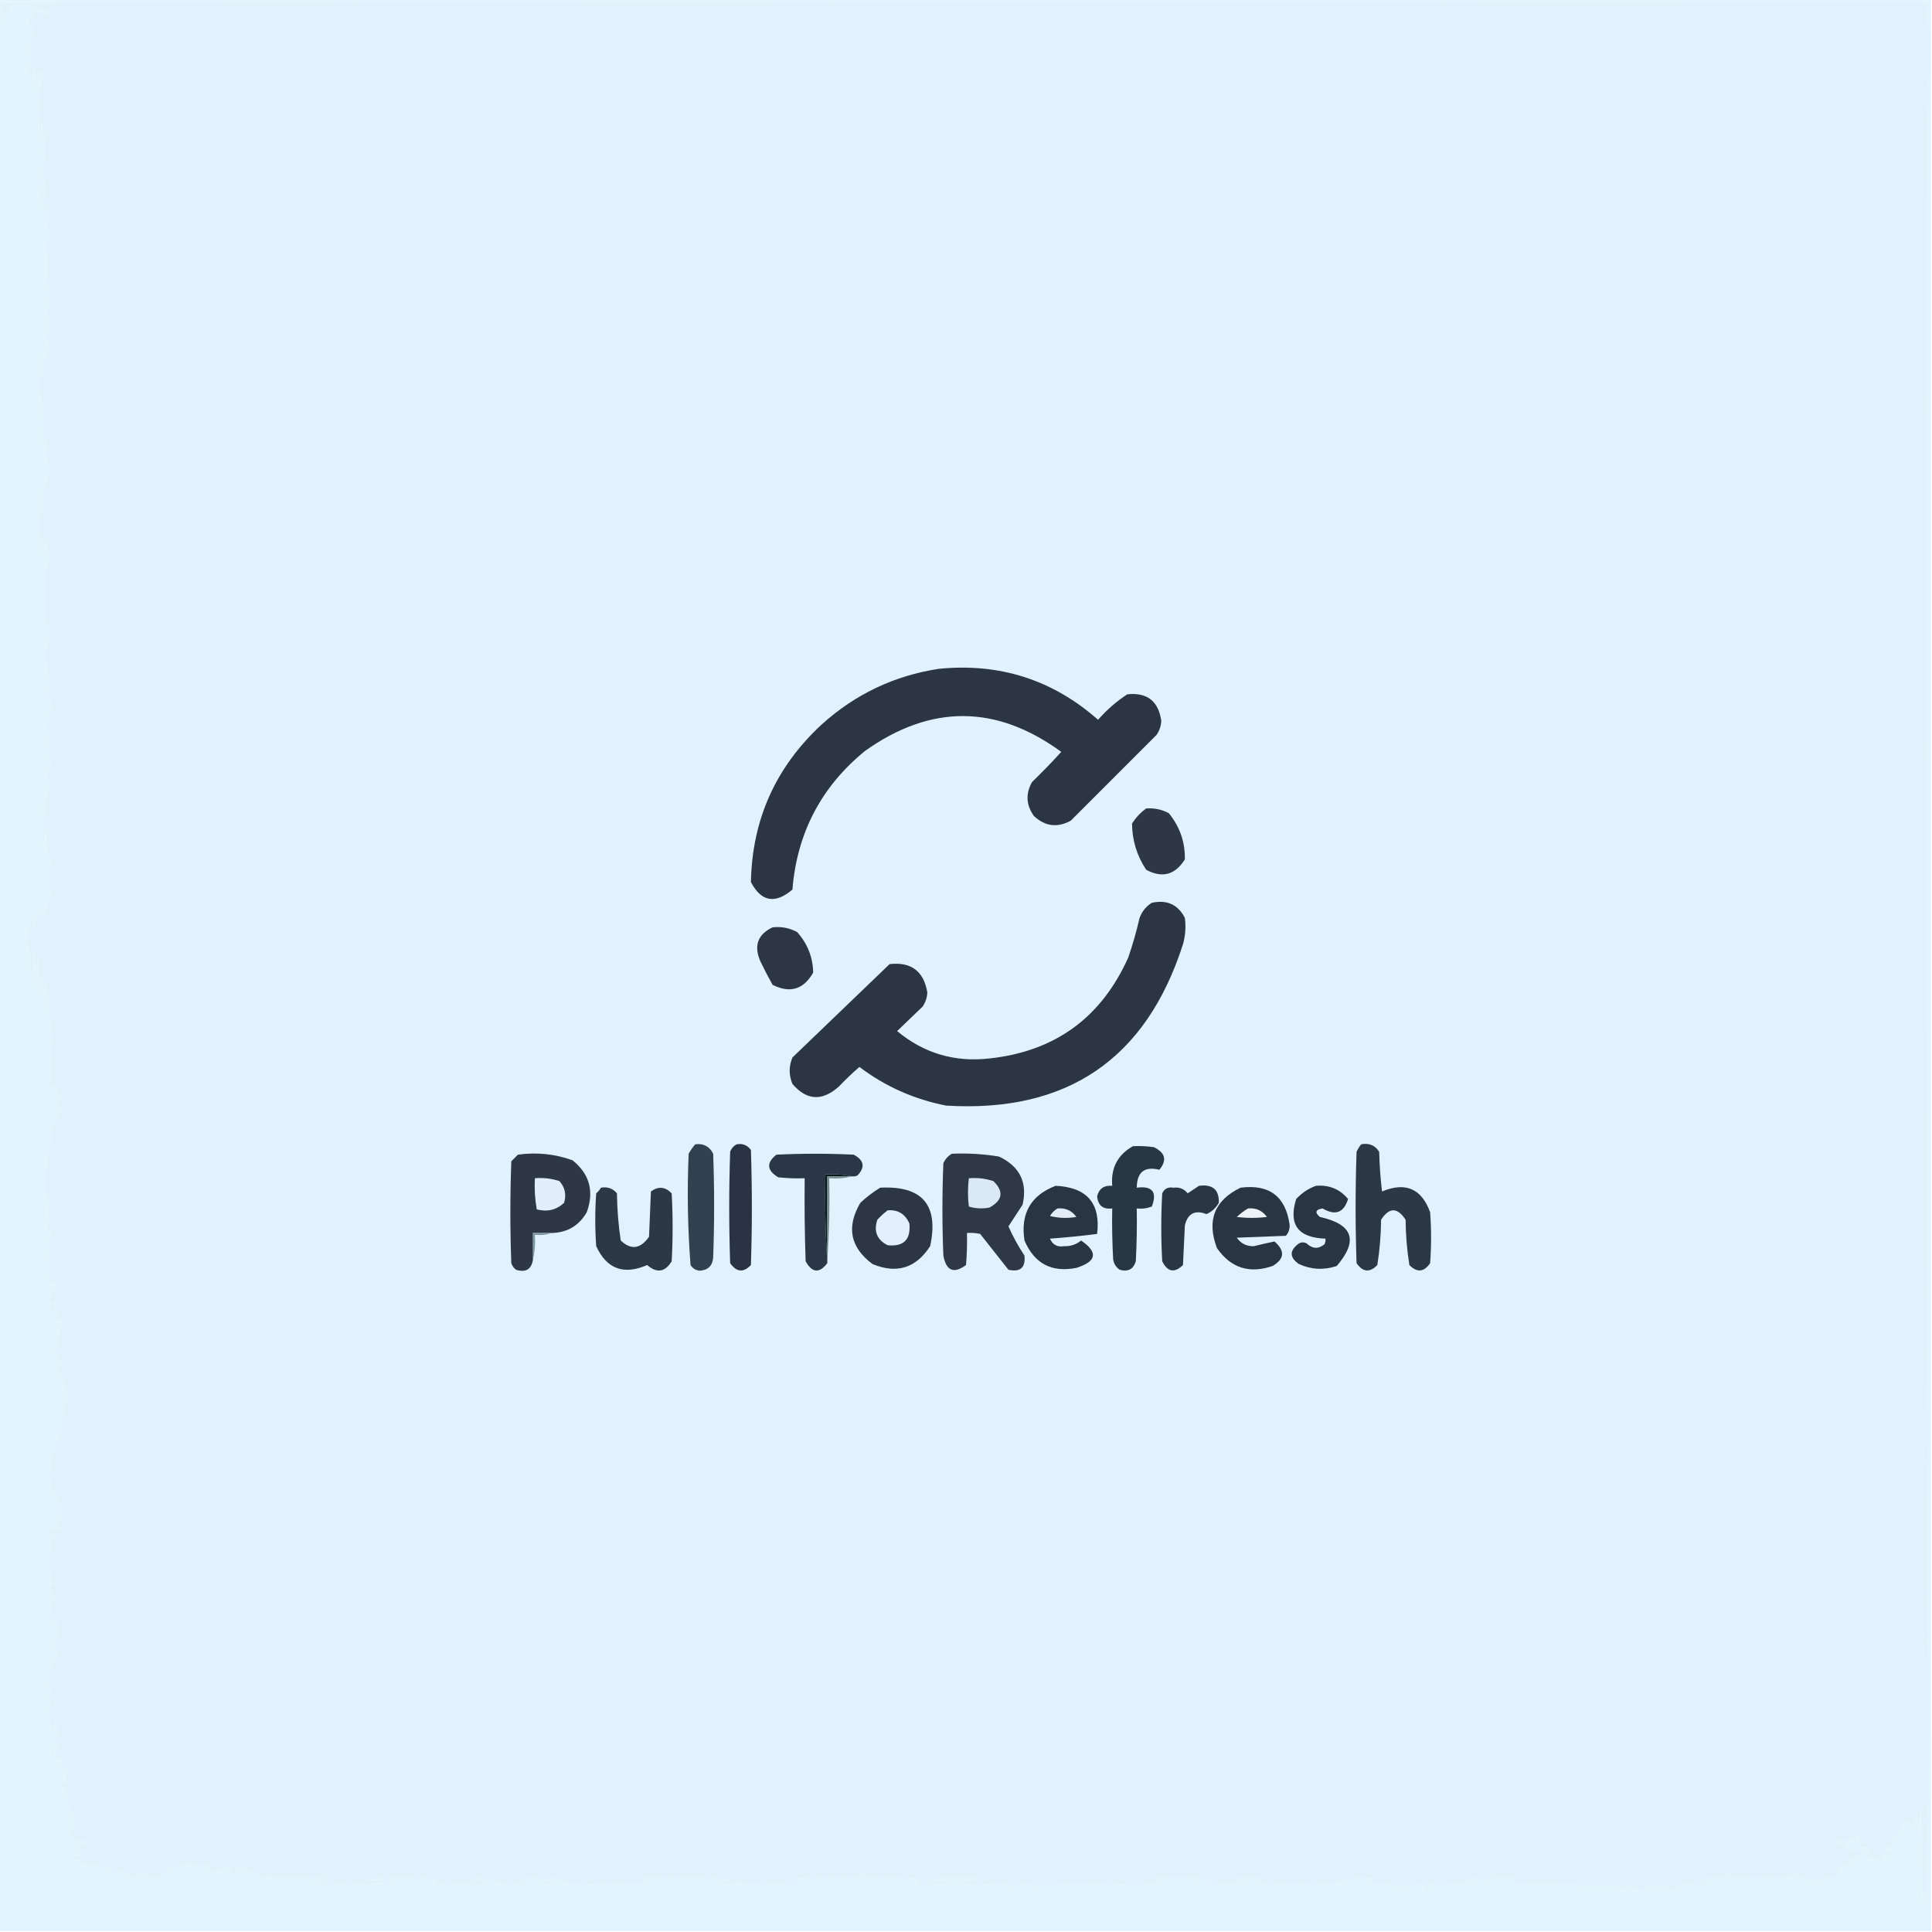 <?xml version="1.0" encoding="UTF-8"?>
<!DOCTYPE svg PUBLIC "-//W3C//DTD SVG 1.1//EN" "http://www.w3.org/Graphics/SVG/1.1/DTD/svg11.dtd">
<svg xmlns="http://www.w3.org/2000/svg" version="1.1" width="1024px" height="1024px" style="shape-rendering:geometricPrecision; text-rendering:geometricPrecision; image-rendering:optimizeQuality; fill-rule:evenodd; clip-rule:evenodd" xmlns:xlink="http://www.w3.org/1999/xlink">
<g><path style="opacity:1" fill="#e2f4fe" d="M -0.5,-0.5 C 340.833,-0.5 682.167,-0.5 1023.5,-0.5C 1023.5,4.833 1023.5,10.167 1023.5,15.5C 1022.88,15.389 1022.38,15.056 1022,14.5C 1020.42,9.76 1020.59,5.26 1022.5,1C 681.833,0.167 341.166,0.333 0.5,1.5C 0.917,4.93 1.417,8.597 2,12.5C 2.003,9.284 3.169,6.617 5.5,4.5C 5.291,3.914 4.957,3.414 4.5,3C 8.821,2.501 13.154,2.334 17.5,2.5C 17.351,3.552 17.517,4.552 18,5.5C 19.398,4.949 20.732,4.616 22,4.5C 23.734,5.249 25.567,5.749 27.5,6C 26.333,6.5 25.5,7.333 25,8.5C 22.503,6.522 19.669,6.022 16.5,7C 17.167,7.333 17.833,7.667 18.5,8C 16.5,8.667 15.167,10 14.5,12C 15.364,13.137 16.364,14.47 17.5,16C 17.122,19.913 16.122,23.58 14.5,27C 15.684,28.18 16.351,29.68 16.5,31.5C 16.351,33.32 15.684,34.82 14.5,36C 16.23,39.852 17.063,44.018 17,48.5C 17.333,44.5 17.667,40.5 18,36.5C 18.52,44.834 19.187,45.167 20,37.5C 20.919,37.93 21.753,38.264 22.5,38.5C 21.201,45.834 20.534,53.334 20.5,61C 20.667,68.167 20.833,75.333 21,82.5C 21.333,76.167 21.667,69.833 22,63.5C 22.333,67.5 22.667,71.5 23,75.5C 23.333,73.5 23.667,71.5 24,69.5C 23.929,76.026 23.429,82.192 22.5,88C 22.68,92.917 23.347,97.751 24.5,102.5C 24.333,103.5 24.167,104.5 24,105.5C 23.667,103.833 23.333,102.167 23,100.5C 22.667,100.833 22.333,101.167 22,101.5C 21.667,97.167 21.333,92.833 21,88.5C 20.333,94.5 20.333,100.5 21,106.5C 21.333,105.167 21.667,103.833 22,102.5C 22.333,105.5 22.667,108.5 23,111.5C 23.333,110.833 23.667,110.167 24,109.5C 24.309,110.766 24.809,111.933 25.5,113C 25.614,115.811 25.281,118.478 24.5,121C 25.308,121.308 25.975,121.808 26.5,122.5C 25.167,123.833 25.167,125.167 26.5,126.5C 25.833,127.5 25.167,128.5 24.5,129.5C 25.002,137.508 25.002,145.008 24.5,152C 25.357,152.689 26.023,153.522 26.5,154.5C 25.36,155.425 25.36,156.259 26.5,157C 23.972,158.316 23.972,159.483 26.5,160.5C 24.34,164.288 24.34,167.788 26.5,171C 23.972,172.316 23.972,173.483 26.5,174.5C 26.023,175.478 25.357,176.311 24.5,177C 24.752,179.468 25.086,181.968 25.5,184.5C 24.787,186.776 24.287,189.109 24,191.5C 23.667,189.833 23.333,188.167 23,186.5C 22.667,191.167 22.333,195.833 22,200.5C 21.667,197.5 21.333,194.5 21,191.5C 20.333,199.167 20.333,206.833 21,214.5C 21.333,212.167 21.667,209.833 22,207.5C 22.333,218.167 22.667,228.833 23,239.5C 23.333,236.167 23.667,232.833 24,229.5C 24.207,233.089 24.707,236.589 25.5,240C 24.978,240.561 24.645,241.228 24.5,242C 25.063,244.727 25.73,247.393 26.5,250C 24.812,252.825 23.979,255.991 24,259.5C 23.667,258.167 23.333,256.833 23,255.5C 22.667,261.833 22.333,268.167 22,274.5C 21.667,270.833 21.333,267.167 21,263.5C 20.333,272.167 20.333,280.833 21,289.5C 21.333,288.167 21.667,286.833 22,285.5C 22.333,288.833 22.667,292.167 23,295.5C 23.333,291.833 23.667,288.167 24,284.5C 23.948,288.656 24.782,292.49 26.5,296C 25.241,298.213 24.574,300.713 24.5,303.5C 24.61,311.338 24.61,319.171 24.5,327C 24.274,329.671 24.941,332.004 26.5,334C 25.198,338.582 24.531,343.415 24.5,348.5C 24.578,353.805 25.244,358.971 26.5,364C 26.095,364.945 25.428,365.612 24.5,366C 25.773,369.016 26.773,372.016 27.5,375C 26.833,376 26.167,377 25.5,378C 25.195,388.039 25.528,397.373 26.5,406C 23.833,406.667 23.833,407.333 26.5,408C 23.92,410.12 23.92,412.287 26.5,414.5C 24.768,420.287 23.935,426.287 24,432.5C 23.667,430.167 23.333,427.833 23,425.5C 22.333,433.833 22.333,442.167 23,450.5C 23.333,446.5 23.667,442.5 24,438.5C 24.333,443.167 24.667,447.833 25,452.5C 25.374,453.416 25.874,454.25 26.5,455C 25.998,461.828 25.998,468.828 26.5,476C 25.084,478.983 24.25,482.15 24,485.5C 23.333,481.5 22.667,481.5 22,485.5C 21.667,484.5 21.333,483.5 21,482.5C 19.531,484.759 18.531,487.759 18,491.5C 17.667,489.167 17.333,486.833 17,484.5C 16.936,487.763 16.102,490.763 14.5,493.5C 15.002,495.658 15.002,497.991 14.5,500.5C 14.613,502.641 15.28,504.475 16.5,506C 16.167,506.333 15.833,506.667 15.5,507C 16.309,512.417 16.809,517.917 17,523.5C 17.333,517.5 17.667,511.5 18,505.5C 18.333,509.833 18.667,514.167 19,518.5C 19.333,515.167 19.667,511.833 20,508.5C 20.333,514.833 20.667,521.167 21,527.5C 21.667,512.833 22.333,512.833 23,527.5C 23.333,524.5 23.667,521.5 24,518.5C 24.333,521.167 24.667,523.833 25,526.5C 25.5,527 26,527.5 26.5,528C 24.152,529.688 23.985,531.522 26,533.5C 26.191,539.083 26.691,544.583 27.5,550C 26.517,558.415 26.183,566.915 26.5,575.5C 28.288,575.215 29.955,575.548 31.5,576.5C 28.702,578.566 29.035,580.066 32.5,581C 31.167,581.667 31.167,582.333 32.5,583C 29.054,583.704 29.054,585.037 32.5,587C 30.862,591.202 28.862,595.535 26.5,600C 26.645,600.772 26.978,601.439 27.5,602C 26.851,605.195 26.017,608.361 25,611.5C 24.584,619.341 24.418,627.007 24.5,634.5C 26.679,636.717 26.679,638.717 24.5,640.5C 25.552,642.11 25.552,643.777 24.5,645.5C 24.919,646.672 25.585,647.672 26.5,648.5C 23.956,649.937 23.956,651.437 26.5,653C 25.396,661.78 25.396,670.947 26.5,680.5C 27.873,680.343 29.207,680.51 30.5,681C 29.833,681.333 29.167,681.667 28.5,682C 29.517,683.049 29.684,684.216 29,685.5C 28.333,682.833 27.667,682.833 27,685.5C 26.506,687.134 26.34,688.801 26.5,690.5C 30.5,690.833 30.5,691.167 26.5,691.5C 26.343,692.873 26.51,694.207 27,695.5C 27.308,694.692 27.808,694.025 28.5,693.5C 29.382,694.76 30.382,695.926 31.5,697C 28.999,698.418 29.332,699.418 32.5,700C 31.833,703.333 31.167,706.667 30.5,710C 31.634,711.016 31.301,711.683 29.5,712C 30.517,713.049 30.684,714.216 30,715.5C 29.667,715.167 29.333,714.833 29,714.5C 28.552,716.224 27.718,716.891 26.5,716.5C 28.274,717.187 29.941,718.02 31.5,719C 31.167,719.333 30.833,719.667 30.5,720C 33.416,722.071 33.082,723.405 29.5,724C 31.125,724.853 31.458,725.853 30.5,727C 31.328,727.915 32.328,728.581 33.5,729C 29.544,730.114 29.544,730.947 33.5,731.5C 33.36,733.124 34.027,734.29 35.5,735C 34.692,735.308 34.025,735.808 33.5,736.5C 36.358,740.13 36.025,743.463 32.5,746.5C 33.025,747.192 33.692,747.692 34.5,748C 31.895,752.112 31.228,756.445 32.5,761C 30.968,761.7 29.968,762.866 29.5,764.5C 29.622,766.378 29.622,768.211 29.5,770C 28.376,770.249 27.376,770.749 26.5,771.5C 26.437,777.66 26.604,783.994 27,790.5C 28.016,791.634 28.683,791.301 29,789.5C 29.03,792.615 30.197,795.115 32.5,797C 31.622,799.077 31.622,801.41 32.5,804C 31.672,804.915 30.672,805.581 29.5,806C 32.403,810.406 31.736,811.573 27.5,809.5C 26.272,811.898 26.938,813.732 29.5,815C 28.552,815.483 27.552,815.649 26.5,815.5C 26.125,823.017 26.125,830.684 26.5,838.5C 30.5,838.833 30.5,839.167 26.5,839.5C 26.188,842.888 27.521,845.388 30.5,847C 29.216,847.684 28.049,847.517 27,846.5C 26.837,850.989 26.67,855.323 26.5,859.5C 31.587,859.284 32.587,861.118 29.5,865C 30.167,865.667 30.833,866.333 31.5,867C 30.234,869.57 28.567,871.07 26.5,871.5C 27.103,872.635 27.436,873.635 27.5,874.5C 28.251,873.624 28.751,872.624 29,871.5C 29.273,873.101 29.773,874.601 30.5,876C 29.62,877.356 29.287,878.856 29.5,880.5C 28.448,880.351 27.448,880.517 26.5,881C 26.616,882.268 26.949,883.602 27.5,885C 25.665,885.928 25.332,887.094 26.5,888.5C 25.833,889.833 25.167,891.167 24.5,892.5C 26.422,893.96 27.089,895.627 26.5,897.5C 25.975,898.192 25.308,898.692 24.5,899C 25.308,899.308 25.975,899.808 26.5,900.5C 26.4,902.993 26.067,905.493 25.5,908C 26.288,911.076 26.788,914.242 27,917.5C 27.915,916.672 28.581,915.672 29,914.5C 30.688,915.325 30.855,916.325 29.5,917.5C 31.991,918.541 31.991,919.374 29.5,920C 29.421,921.907 29.754,923.907 30.5,926C 29.809,927.067 29.309,928.234 29,929.5C 28.71,927.956 28.044,926.623 27,925.5C 27.379,927.075 27.212,928.575 26.5,930C 28.725,930.561 30.725,931.561 32.5,933C 31.833,933.333 31.167,933.667 30.5,934C 31.96,935.582 33.627,936.915 35.5,938C 35.943,939.518 35.276,940.685 33.5,941.5C 33.846,942.696 34.346,942.696 35,941.5C 34.852,942.825 35.018,943.992 35.5,945C 31.834,945.39 31.668,946.557 35,948.5C 35.743,950.441 35.576,952.274 34.5,954C 35.328,954.915 36.328,955.581 37.5,956C 37.112,957.808 37.112,959.475 37.5,961C 38.167,961.333 38.833,961.667 39.5,962C 38.864,964.394 38.864,966.894 39.5,969.5C 38.448,969.351 37.448,969.517 36.5,970C 37.296,972.514 39.129,974.681 42,976.5C 43.297,975.216 44.464,975.383 45.5,977C 43.913,977.862 42.246,978.529 40.5,979C 42.991,979.626 42.991,980.459 40.5,981.5C 41.376,982.251 42.376,982.751 43.5,983C 41.504,983.76 39.837,984.26 38.5,984.5C 40.113,985.427 41.779,986.261 43.5,987C 43.167,987.333 42.833,987.667 42.5,988C 47.19,988.503 51.857,989.17 56.5,990C 58.184,991.74 60.018,992.906 62,993.5C 62.689,992.643 63.522,991.977 64.5,991.5C 64.296,992.529 64.796,993.529 66,994.5C 66.333,994.167 66.667,993.833 67,993.5C 69.47,995.487 72.303,995.987 75.5,995C 72.625,994.105 72.292,993.272 74.5,992.5C 75.938,992.719 77.271,993.219 78.5,994C 77.833,994.333 77.167,994.667 76.5,995C 79.146,995.497 81.813,995.664 84.5,995.5C 84.089,992.724 84.922,992.057 87,993.5C 91.102,992.599 91.269,991.766 87.5,991C 92.216,989.525 97.049,988.359 102,987.5C 104.167,989.464 106.501,989.798 109,988.5C 111.734,989.362 111.901,990.195 109.5,991C 111.333,991.167 113.167,991.333 115,991.5C 117.302,991.4 119.302,990.733 121,989.5C 123.686,994.074 125.353,994.074 126,989.5C 130.926,990.777 135.592,992.777 140,995.5C 140.333,994.833 140.667,994.167 141,993.5C 142.698,994.733 144.698,995.4 147,995.5C 149.094,995.464 151.094,995.131 153,994.5C 159.419,995.313 165.919,995.813 172.5,996C 171.5,996.5 170.5,997 169.5,997.5C 168.232,996.572 166.899,996.405 165.5,997C 167.553,998.08 169.72,998.914 172,999.5C 184.617,999.036 197.45,998.536 210.5,998C 209.5,997.5 208.5,997 207.5,996.5C 203.184,996.535 198.851,996.535 194.5,996.5C 206.5,995.167 218.5,995.167 230.5,996.5C 230.291,997.086 229.957,997.586 229.5,998C 232.426,998.218 235.26,998.718 238,999.5C 243.016,998.436 247.849,998.436 252.5,999.5C 254.115,998.846 255.782,998.346 257.5,998C 257,997.5 256.5,997 256,996.5C 254.627,996.404 253.127,996.57 251.5,997C 252.6,995.977 253.933,995.477 255.5,995.5C 257.967,996.605 260.134,996.605 262,995.5C 262.374,996.416 262.874,997.25 263.5,998C 265.556,998.311 267.556,998.811 269.5,999.5C 272.977,999.261 276.643,998.761 280.5,998C 279.376,997.751 278.376,997.251 277.5,996.5C 281.167,995.167 284.833,995.167 288.5,996.5C 288.291,997.086 287.957,997.586 287.5,998C 289.433,998.251 291.266,998.751 293,999.5C 293.75,998.874 294.584,998.374 295.5,998C 293.423,997.808 291.423,997.308 289.5,996.5C 292.913,995.177 296.247,995.344 299.5,997C 298.833,997.333 298.167,997.667 297.5,998C 301.178,998.418 304.845,998.918 308.5,999.5C 320.976,998.563 333.309,998.063 345.5,998C 343.616,997.784 341.949,997.117 340.5,996C 344.753,995.8 348.92,995.3 353,994.5C 364.439,995.157 375.939,995.823 387.5,996.5C 385.647,997.76 383.814,997.76 382,996.5C 381.5,997 381,997.5 380.5,998C 384.755,998.796 388.921,998.629 393,997.5C 393.667,998.167 394.333,998.833 395,999.5C 398.346,998.191 401.679,998.191 405,999.5C 406.763,999.025 408.43,998.358 410,997.5C 413.698,999.009 417.365,999.675 421,999.5C 423.122,998.78 423.622,997.613 422.5,996C 431.078,995.818 439.578,995.318 448,994.5C 450.957,995.814 453.79,995.48 456.5,993.5C 457.308,993.808 457.975,994.308 458.5,995C 467.833,995.333 477.167,995.667 486.5,996C 486.043,996.414 485.709,996.914 485.5,997.5C 487.146,998.66 488.979,999.327 491,999.5C 496.51,998.951 502.01,998.285 507.5,997.5C 503.497,997.132 499.164,996.798 494.5,996.5C 502.145,995.335 509.812,995.169 517.5,996C 516.166,997.166 514.5,997.333 512.5,996.5C 510.933,996.477 509.6,996.977 508.5,998C 516.974,999.365 525.641,999.531 534.5,998.5C 534.351,999.552 534.517,1000.55 535,1001.5C 537.858,999.822 541.024,998.822 544.5,998.5C 546.059,999.074 547.559,999.74 549,1000.5C 555.333,999.833 561.667,999.167 568,998.5C 579.886,998.751 592.052,999.085 604.5,999.5C 608.173,999.047 611.84,998.547 615.5,998C 614.04,997.189 613.707,996.355 614.5,995.5C 620.045,995.756 626.045,995.756 632.5,995.5C 632.833,999.5 633.167,999.5 633.5,995.5C 636.045,996.427 638.378,996.427 640.5,995.5C 641.281,996.729 641.781,998.062 642,999.5C 648.631,999.151 655.465,998.485 662.5,997.5C 660.773,996.306 658.94,996.306 657,997.5C 656.5,997 656,996.5 655.5,996C 660.167,995.333 664.833,995.333 669.5,996C 667.956,996.29 666.623,996.956 665.5,998C 668.426,998.218 671.26,998.718 674,999.5C 681.346,998.191 688.679,998.191 696,999.5C 703.807,999.072 711.474,997.739 719,995.5C 721.833,995.667 724.667,995.833 727.5,996C 726.833,996.667 726.167,997.333 725.5,998C 730.454,998.196 735.787,998.863 741.5,1000C 739.065,1001 739.398,1001.5 742.5,1001.5C 746.424,1001.3 746.424,1000.8 742.5,1000C 744.112,999.28 745.612,999.446 747,1000.5C 749.911,998.571 752.745,998.404 755.5,1000C 755.167,1000.33 754.833,1000.67 754.5,1001C 755.448,1001.48 756.448,1001.65 757.5,1001.5C 757.351,1000.45 757.517,999.448 758,998.5C 760.432,999.293 762.766,999.626 765,999.5C 771.085,998.688 777.252,998.188 783.5,998C 781.899,997.727 780.399,997.227 779,996.5C 778.667,996.833 778.333,997.167 778,997.5C 777.409,996.517 777.743,995.85 779,995.5C 782.236,994.926 785.403,995.593 788.5,997.5C 789.308,997.192 789.975,996.692 790.5,996C 794.486,995.501 798.486,995.334 802.5,995.5C 802.5,996.5 802.5,997.5 802.5,998.5C 813.086,998.841 823.586,998.841 834,998.5C 836.734,999.362 836.901,1000.19 834.5,1001C 835,1001.17 835.5,1001.33 836,1001.5C 838.175,1000.37 840.509,999.708 843,999.5C 846.642,1000.16 850.142,1000.16 853.5,999.5C 855.808,999.365 857.808,1000.03 859.5,1001.5C 860.425,1000.36 861.259,1000.36 862,1001.5C 862.667,1000.83 863.333,1000.17 864,999.5C 867.13,1002.11 870.296,1002.11 873.5,999.5C 874.541,1001.99 875.374,1001.99 876,999.5C 876.725,1001.16 877.892,1001.66 879.5,1001C 876.879,1000.09 877.046,999.594 880,999.5C 882.954,999.594 883.121,1000.09 880.5,1001C 882.108,1001.66 883.275,1001.16 884,999.5C 885.444,1001.16 887.278,1001.82 889.5,1001.5C 889.5,1000.5 889.5,999.5 889.5,998.5C 893.395,998.777 897.062,999.11 900.5,999.5C 902.608,999.14 904.608,998.473 906.5,997.5C 905.471,997.704 904.471,997.204 903.5,996C 907.5,995.667 911.5,995.333 915.5,995C 913.099,994.195 913.266,993.362 916,992.5C 917.487,993.253 917.654,994.086 916.5,995C 923.157,995.052 929.99,995.219 937,995.5C 942.58,995.473 947.914,994.806 953,993.5C 955.201,994.996 957.701,995.996 960.5,996.5C 959.494,997.396 959.494,998.062 960.5,998.5C 961.86,994.66 963.36,994.66 965,998.5C 965.401,996.479 966.568,995.145 968.5,994.5C 970.098,995.485 971.765,995.651 973.5,995C 974.641,994.259 974.641,993.425 973.5,992.5C 976.02,989.173 979.02,987.506 982.5,987.5C 981.624,986.749 980.624,986.249 979.5,986C 982.401,984.686 985.401,983.52 988.5,982.5C 987.895,980.519 986.895,980.185 985.5,981.5C 982.891,980.77 980.224,980.27 977.5,980C 978.167,979.333 978.833,978.667 979.5,978C 977.048,977.71 974.715,977.044 972.5,976C 975.5,975.667 978.5,975.333 981.5,975C 983.333,974.5 984.5,973.333 985,971.5C 985.497,974.146 985.664,976.813 985.5,979.5C 987.527,979.338 989.527,979.505 991.5,980C 990.692,980.308 990.025,980.808 989.5,981.5C 990.833,982.5 990.833,983.5 989.5,984.5C 991.353,985.76 993.186,985.76 995,984.5C 997.158,988.392 997.992,988.392 997.5,984.5C 999.012,983.138 1000.51,982.804 1002,983.5C 1002.67,982.5 1002.67,981.5 1002,980.5C 1001.09,981.654 1000.25,981.487 999.5,980C 1000.25,978.513 1001.09,978.346 1002,979.5C 1002.51,977.122 1003.18,974.788 1004,972.5C 1004.67,973.167 1005.33,973.833 1006,974.5C 1006.05,971.139 1007.05,968.139 1009,965.5C 1009.97,967.878 1010.64,967.544 1011,964.5C 1012.89,966.026 1013.89,968.026 1014,970.5C 1014.18,967.044 1014.85,963.711 1016,960.5C 1016.67,968.5 1017.33,968.5 1018,960.5C 1018.33,976.833 1018.67,993.167 1019,1009.5C 1019.33,1006.83 1019.67,1004.17 1020,1001.5C 1020.33,1003.83 1020.67,1006.17 1021,1008.5C 1021.17,988.927 1021.67,969.427 1022.5,950C 1021.55,670.756 1021.22,391.423 1021.5,112C 1021.67,89.167 1021.83,66.333 1022,43.5C 1022.19,41.292 1022.69,39.292 1023.5,37.5C 1023.5,366.167 1023.5,694.833 1023.5,1023.5C 682.167,1023.5 340.833,1023.5 -0.5,1023.5C -0.5,682.167 -0.5,340.833 -0.5,-0.5 Z"/></g>
<g><path style="opacity:1" fill="#e1f2fd" d="M 1023.5,15.5 C 1023.5,22.833 1023.5,30.167 1023.5,37.5C 1022.69,39.292 1022.19,41.292 1022,43.5C 1021.83,66.333 1021.67,89.167 1021.5,112C 1021.22,391.423 1021.55,670.756 1022.5,950C 1021.67,969.427 1021.17,988.927 1021,1008.5C 1020.67,1006.17 1020.33,1003.83 1020,1001.5C 1019.67,1004.17 1019.33,1006.83 1019,1009.5C 1018.67,993.167 1018.33,976.833 1018,960.5C 1017.33,968.5 1016.67,968.5 1016,960.5C 1014.85,963.711 1014.18,967.044 1014,970.5C 1013.89,968.026 1012.89,966.026 1011,964.5C 1010.64,967.544 1009.97,967.878 1009,965.5C 1007.05,968.139 1006.05,971.139 1006,974.5C 1005.33,973.833 1004.67,973.167 1004,972.5C 1003.18,974.788 1002.51,977.122 1002,979.5C 1001.09,978.346 1000.25,978.513 999.5,980C 1000.25,981.487 1001.09,981.654 1002,980.5C 1002.67,981.5 1002.67,982.5 1002,983.5C 1000.51,982.804 999.012,983.138 997.5,984.5C 997.992,988.392 997.158,988.392 995,984.5C 993.186,985.76 991.353,985.76 989.5,984.5C 990.833,983.5 990.833,982.5 989.5,981.5C 990.025,980.808 990.692,980.308 991.5,980C 989.527,979.505 987.527,979.338 985.5,979.5C 985.664,976.813 985.497,974.146 985,971.5C 984.5,973.333 983.333,974.5 981.5,975C 978.5,975.333 975.5,975.667 972.5,976C 974.715,977.044 977.048,977.71 979.5,978C 978.833,978.667 978.167,979.333 977.5,980C 980.224,980.27 982.891,980.77 985.5,981.5C 986.895,980.185 987.895,980.519 988.5,982.5C 985.401,983.52 982.401,984.686 979.5,986C 980.624,986.249 981.624,986.749 982.5,987.5C 979.02,987.506 976.02,989.173 973.5,992.5C 974.641,993.425 974.641,994.259 973.5,995C 971.765,995.651 970.098,995.485 968.5,994.5C 966.568,995.145 965.401,996.479 965,998.5C 963.36,994.66 961.86,994.66 960.5,998.5C 959.494,998.062 959.494,997.396 960.5,996.5C 957.701,995.996 955.201,994.996 953,993.5C 947.914,994.806 942.58,995.473 937,995.5C 929.99,995.219 923.157,995.052 916.5,995C 917.654,994.086 917.487,993.253 916,992.5C 913.266,993.362 913.099,994.195 915.5,995C 911.5,995.333 907.5,995.667 903.5,996C 904.471,997.204 905.471,997.704 906.5,997.5C 904.608,998.473 902.608,999.14 900.5,999.5C 897.062,999.11 893.395,998.777 889.5,998.5C 889.5,999.5 889.5,1000.5 889.5,1001.5C 887.278,1001.82 885.444,1001.16 884,999.5C 883.275,1001.16 882.108,1001.66 880.5,1001C 883.121,1000.09 882.954,999.594 880,999.5C 877.046,999.594 876.879,1000.09 879.5,1001C 877.892,1001.66 876.725,1001.16 876,999.5C 875.374,1001.99 874.541,1001.99 873.5,999.5C 870.296,1002.11 867.13,1002.11 864,999.5C 863.333,1000.17 862.667,1000.83 862,1001.5C 861.259,1000.36 860.425,1000.36 859.5,1001.5C 857.808,1000.03 855.808,999.365 853.5,999.5C 850.142,1000.16 846.642,1000.16 843,999.5C 840.509,999.708 838.175,1000.37 836,1001.5C 835.5,1001.33 835,1001.17 834.5,1001C 836.901,1000.19 836.734,999.362 834,998.5C 823.586,998.841 813.086,998.841 802.5,998.5C 802.5,997.5 802.5,996.5 802.5,995.5C 798.486,995.334 794.486,995.501 790.5,996C 789.975,996.692 789.308,997.192 788.5,997.5C 785.403,995.593 782.236,994.926 779,995.5C 777.743,995.85 777.409,996.517 778,997.5C 778.333,997.167 778.667,996.833 779,996.5C 780.399,997.227 781.899,997.727 783.5,998C 777.252,998.188 771.085,998.688 765,999.5C 762.766,999.626 760.432,999.293 758,998.5C 757.517,999.448 757.351,1000.45 757.5,1001.5C 756.448,1001.65 755.448,1001.48 754.5,1001C 754.833,1000.67 755.167,1000.33 755.5,1000C 752.745,998.404 749.911,998.571 747,1000.5C 745.612,999.446 744.112,999.28 742.5,1000C 746.424,1000.8 746.424,1001.3 742.5,1001.5C 739.398,1001.5 739.065,1001 741.5,1000C 735.787,998.863 730.454,998.196 725.5,998C 726.167,997.333 726.833,996.667 727.5,996C 724.667,995.833 721.833,995.667 719,995.5C 711.474,997.739 703.807,999.072 696,999.5C 688.679,998.191 681.346,998.191 674,999.5C 671.26,998.718 668.426,998.218 665.5,998C 666.623,996.956 667.956,996.29 669.5,996C 664.833,995.333 660.167,995.333 655.5,996C 656,996.5 656.5,997 657,997.5C 658.94,996.306 660.773,996.306 662.5,997.5C 655.465,998.485 648.631,999.151 642,999.5C 641.781,998.062 641.281,996.729 640.5,995.5C 638.378,996.427 636.045,996.427 633.5,995.5C 633.167,999.5 632.833,999.5 632.5,995.5C 626.045,995.756 620.045,995.756 614.5,995.5C 613.707,996.355 614.04,997.189 615.5,998C 611.84,998.547 608.173,999.047 604.5,999.5C 592.052,999.085 579.886,998.751 568,998.5C 561.667,999.167 555.333,999.833 549,1000.5C 547.559,999.74 546.059,999.074 544.5,998.5C 541.024,998.822 537.858,999.822 535,1001.5C 534.517,1000.55 534.351,999.552 534.5,998.5C 525.641,999.531 516.974,999.365 508.5,998C 509.6,996.977 510.933,996.477 512.5,996.5C 514.5,997.333 516.166,997.166 517.5,996C 509.812,995.169 502.145,995.335 494.5,996.5C 499.164,996.798 503.497,997.132 507.5,997.5C 502.01,998.285 496.51,998.951 491,999.5C 488.979,999.327 487.146,998.66 485.5,997.5C 485.709,996.914 486.043,996.414 486.5,996C 477.167,995.667 467.833,995.333 458.5,995C 457.975,994.308 457.308,993.808 456.5,993.5C 453.79,995.48 450.957,995.814 448,994.5C 439.578,995.318 431.078,995.818 422.5,996C 423.622,997.613 423.122,998.78 421,999.5C 417.365,999.675 413.698,999.009 410,997.5C 408.43,998.358 406.763,999.025 405,999.5C 401.679,998.191 398.346,998.191 395,999.5C 394.333,998.833 393.667,998.167 393,997.5C 388.921,998.629 384.755,998.796 380.5,998C 381,997.5 381.5,997 382,996.5C 383.814,997.76 385.647,997.76 387.5,996.5C 375.939,995.823 364.439,995.157 353,994.5C 348.92,995.3 344.753,995.8 340.5,996C 341.949,997.117 343.616,997.784 345.5,998C 333.309,998.063 320.976,998.563 308.5,999.5C 304.845,998.918 301.178,998.418 297.5,998C 298.167,997.667 298.833,997.333 299.5,997C 296.247,995.344 292.913,995.177 289.5,996.5C 291.423,997.308 293.423,997.808 295.5,998C 294.584,998.374 293.75,998.874 293,999.5C 291.266,998.751 289.433,998.251 287.5,998C 287.957,997.586 288.291,997.086 288.5,996.5C 284.833,995.167 281.167,995.167 277.5,996.5C 278.376,997.251 279.376,997.751 280.5,998C 276.643,998.761 272.977,999.261 269.5,999.5C 267.556,998.811 265.556,998.311 263.5,998C 262.874,997.25 262.374,996.416 262,995.5C 260.134,996.605 257.967,996.605 255.5,995.5C 253.933,995.477 252.6,995.977 251.5,997C 253.127,996.57 254.627,996.404 256,996.5C 256.5,997 257,997.5 257.5,998C 255.782,998.346 254.115,998.846 252.5,999.5C 247.849,998.436 243.016,998.436 238,999.5C 235.26,998.718 232.426,998.218 229.5,998C 229.957,997.586 230.291,997.086 230.5,996.5C 218.5,995.167 206.5,995.167 194.5,996.5C 198.851,996.535 203.184,996.535 207.5,996.5C 208.5,997 209.5,997.5 210.5,998C 197.45,998.536 184.617,999.036 172,999.5C 169.72,998.914 167.553,998.08 165.5,997C 166.899,996.405 168.232,996.572 169.5,997.5C 170.5,997 171.5,996.5 172.5,996C 165.919,995.813 159.419,995.313 153,994.5C 151.094,995.131 149.094,995.464 147,995.5C 144.698,995.4 142.698,994.733 141,993.5C 140.667,994.167 140.333,994.833 140,995.5C 135.592,992.777 130.926,990.777 126,989.5C 125.353,994.074 123.686,994.074 121,989.5C 119.302,990.733 117.302,991.4 115,991.5C 113.167,991.333 111.333,991.167 109.5,991C 111.901,990.195 111.734,989.362 109,988.5C 106.501,989.798 104.167,989.464 102,987.5C 97.049,988.359 92.216,989.525 87.5,991C 91.269,991.766 91.102,992.599 87,993.5C 84.922,992.057 84.089,992.724 84.5,995.5C 81.813,995.664 79.146,995.497 76.5,995C 77.167,994.667 77.833,994.333 78.5,994C 77.271,993.219 75.938,992.719 74.5,992.5C 72.292,993.272 72.625,994.105 75.5,995C 72.303,995.987 69.47,995.487 67,993.5C 66.667,993.833 66.333,994.167 66,994.5C 64.796,993.529 64.296,992.529 64.5,991.5C 63.522,991.977 62.689,992.643 62,993.5C 60.018,992.906 58.184,991.74 56.5,990C 51.857,989.17 47.19,988.503 42.5,988C 42.833,987.667 43.167,987.333 43.5,987C 41.779,986.261 40.113,985.427 38.5,984.5C 39.837,984.26 41.504,983.76 43.5,983C 42.376,982.751 41.376,982.251 40.5,981.5C 42.991,980.459 42.991,979.626 40.5,979C 42.246,978.529 43.913,977.862 45.5,977C 44.464,975.383 43.297,975.216 42,976.5C 39.129,974.681 37.296,972.514 36.5,970C 37.448,969.517 38.448,969.351 39.5,969.5C 38.864,966.894 38.864,964.394 39.5,962C 38.833,961.667 38.167,961.333 37.5,961C 37.112,959.475 37.112,957.808 37.5,956C 36.328,955.581 35.328,954.915 34.5,954C 35.576,952.274 35.743,950.441 35,948.5C 31.668,946.557 31.834,945.39 35.5,945C 35.018,943.992 34.852,942.825 35,941.5C 34.346,942.696 33.846,942.696 33.5,941.5C 35.276,940.685 35.943,939.518 35.5,938C 33.627,936.915 31.96,935.582 30.5,934C 31.167,933.667 31.833,933.333 32.5,933C 30.725,931.561 28.725,930.561 26.5,930C 27.212,928.575 27.379,927.075 27,925.5C 28.044,926.623 28.71,927.956 29,929.5C 29.309,928.234 29.809,927.067 30.5,926C 29.754,923.907 29.421,921.907 29.5,920C 31.991,919.374 31.991,918.541 29.5,917.5C 30.855,916.325 30.688,915.325 29,914.5C 28.581,915.672 27.915,916.672 27,917.5C 26.788,914.242 26.288,911.076 25.5,908C 26.067,905.493 26.4,902.993 26.5,900.5C 25.975,899.808 25.308,899.308 24.5,899C 25.308,898.692 25.975,898.192 26.5,897.5C 27.089,895.627 26.422,893.96 24.5,892.5C 25.167,891.167 25.833,889.833 26.5,888.5C 25.332,887.094 25.665,885.928 27.5,885C 26.949,883.602 26.616,882.268 26.5,881C 27.448,880.517 28.448,880.351 29.5,880.5C 29.287,878.856 29.62,877.356 30.5,876C 29.773,874.601 29.273,873.101 29,871.5C 28.751,872.624 28.251,873.624 27.5,874.5C 27.436,873.635 27.103,872.635 26.5,871.5C 28.567,871.07 30.234,869.57 31.5,867C 30.833,866.333 30.167,865.667 29.5,865C 32.587,861.118 31.587,859.284 26.5,859.5C 26.67,855.323 26.837,850.989 27,846.5C 28.049,847.517 29.216,847.684 30.5,847C 27.521,845.388 26.188,842.888 26.5,839.5C 30.5,839.167 30.5,838.833 26.5,838.5C 26.125,830.684 26.125,823.017 26.5,815.5C 27.552,815.649 28.552,815.483 29.5,815C 26.938,813.732 26.272,811.898 27.5,809.5C 31.736,811.573 32.403,810.406 29.5,806C 30.672,805.581 31.672,804.915 32.5,804C 31.622,801.41 31.622,799.077 32.5,797C 30.197,795.115 29.03,792.615 29,789.5C 28.683,791.301 28.016,791.634 27,790.5C 26.604,783.994 26.437,777.66 26.5,771.5C 27.376,770.749 28.376,770.249 29.5,770C 29.622,768.211 29.622,766.378 29.5,764.5C 29.968,762.866 30.968,761.7 32.5,761C 31.228,756.445 31.895,752.112 34.5,748C 33.692,747.692 33.025,747.192 32.5,746.5C 36.025,743.463 36.358,740.13 33.5,736.5C 34.025,735.808 34.692,735.308 35.5,735C 34.027,734.29 33.36,733.124 33.5,731.5C 29.544,730.947 29.544,730.114 33.5,729C 32.328,728.581 31.328,727.915 30.5,727C 31.458,725.853 31.125,724.853 29.5,724C 33.082,723.405 33.416,722.071 30.5,720C 30.833,719.667 31.167,719.333 31.5,719C 29.941,718.02 28.274,717.187 26.5,716.5C 27.718,716.891 28.552,716.224 29,714.5C 29.333,714.833 29.667,715.167 30,715.5C 30.684,714.216 30.517,713.049 29.5,712C 31.301,711.683 31.634,711.016 30.5,710C 31.167,706.667 31.833,703.333 32.5,700C 29.332,699.418 28.999,698.418 31.5,697C 30.382,695.926 29.382,694.76 28.5,693.5C 27.808,694.025 27.308,694.692 27,695.5C 26.51,694.207 26.343,692.873 26.5,691.5C 30.5,691.167 30.5,690.833 26.5,690.5C 26.34,688.801 26.506,687.134 27,685.5C 27.667,682.833 28.333,682.833 29,685.5C 29.684,684.216 29.517,683.049 28.5,682C 29.167,681.667 29.833,681.333 30.5,681C 29.207,680.51 27.873,680.343 26.5,680.5C 25.396,670.947 25.396,661.78 26.5,653C 23.956,651.437 23.956,649.937 26.5,648.5C 25.585,647.672 24.919,646.672 24.5,645.5C 25.552,643.777 25.552,642.11 24.5,640.5C 26.679,638.717 26.679,636.717 24.5,634.5C 24.418,627.007 24.584,619.341 25,611.5C 26.017,608.361 26.851,605.195 27.5,602C 26.978,601.439 26.645,600.772 26.5,600C 28.862,595.535 30.862,591.202 32.5,587C 29.054,585.037 29.054,583.704 32.5,583C 31.167,582.333 31.167,581.667 32.5,581C 29.035,580.066 28.702,578.566 31.5,576.5C 29.955,575.548 28.288,575.215 26.5,575.5C 26.183,566.915 26.517,558.415 27.5,550C 26.691,544.583 26.191,539.083 26,533.5C 23.985,531.522 24.152,529.688 26.5,528C 26,527.5 25.5,527 25,526.5C 24.667,523.833 24.333,521.167 24,518.5C 23.667,521.5 23.333,524.5 23,527.5C 22.333,512.833 21.667,512.833 21,527.5C 20.667,521.167 20.333,514.833 20,508.5C 19.667,511.833 19.333,515.167 19,518.5C 18.667,514.167 18.333,509.833 18,505.5C 17.667,511.5 17.333,517.5 17,523.5C 16.809,517.917 16.309,512.417 15.5,507C 15.833,506.667 16.167,506.333 16.5,506C 15.28,504.475 14.613,502.641 14.5,500.5C 15.002,497.991 15.002,495.658 14.5,493.5C 16.102,490.763 16.936,487.763 17,484.5C 17.333,486.833 17.667,489.167 18,491.5C 18.531,487.759 19.531,484.759 21,482.5C 21.333,483.5 21.667,484.5 22,485.5C 22.667,481.5 23.333,481.5 24,485.5C 24.25,482.15 25.084,478.983 26.5,476C 25.998,468.828 25.998,461.828 26.5,455C 25.874,454.25 25.374,453.416 25,452.5C 24.667,447.833 24.333,443.167 24,438.5C 23.667,442.5 23.333,446.5 23,450.5C 22.333,442.167 22.333,433.833 23,425.5C 23.333,427.833 23.667,430.167 24,432.5C 23.935,426.287 24.768,420.287 26.5,414.5C 23.92,412.287 23.92,410.12 26.5,408C 23.833,407.333 23.833,406.667 26.5,406C 25.528,397.373 25.195,388.039 25.5,378C 26.167,377 26.833,376 27.5,375C 26.773,372.016 25.773,369.016 24.5,366C 25.428,365.612 26.095,364.945 26.5,364C 25.244,358.971 24.578,353.805 24.5,348.5C 24.531,343.415 25.198,338.582 26.5,334C 24.941,332.004 24.274,329.671 24.5,327C 24.61,319.171 24.61,311.338 24.5,303.5C 24.574,300.713 25.241,298.213 26.5,296C 24.782,292.49 23.948,288.656 24,284.5C 23.667,288.167 23.333,291.833 23,295.5C 22.667,292.167 22.333,288.833 22,285.5C 21.667,286.833 21.333,288.167 21,289.5C 20.333,280.833 20.333,272.167 21,263.5C 21.333,267.167 21.667,270.833 22,274.5C 22.333,268.167 22.667,261.833 23,255.5C 23.333,256.833 23.667,258.167 24,259.5C 23.979,255.991 24.812,252.825 26.5,250C 25.73,247.393 25.063,244.727 24.5,242C 24.645,241.228 24.978,240.561 25.5,240C 24.707,236.589 24.207,233.089 24,229.5C 23.667,232.833 23.333,236.167 23,239.5C 22.667,228.833 22.333,218.167 22,207.5C 21.667,209.833 21.333,212.167 21,214.5C 20.333,206.833 20.333,199.167 21,191.5C 21.333,194.5 21.667,197.5 22,200.5C 22.333,195.833 22.667,191.167 23,186.5C 23.333,188.167 23.667,189.833 24,191.5C 24.287,189.109 24.787,186.776 25.5,184.5C 25.086,181.968 24.752,179.468 24.5,177C 25.357,176.311 26.023,175.478 26.5,174.5C 23.972,173.483 23.972,172.316 26.5,171C 24.34,167.788 24.34,164.288 26.5,160.5C 23.972,159.483 23.972,158.316 26.5,157C 25.36,156.259 25.36,155.425 26.5,154.5C 26.023,153.522 25.357,152.689 24.5,152C 25.002,145.008 25.002,137.508 24.5,129.5C 25.167,128.5 25.833,127.5 26.5,126.5C 25.167,125.167 25.167,123.833 26.5,122.5C 25.975,121.808 25.308,121.308 24.5,121C 25.281,118.478 25.614,115.811 25.5,113C 24.809,111.933 24.309,110.766 24,109.5C 23.667,110.167 23.333,110.833 23,111.5C 22.667,108.5 22.333,105.5 22,102.5C 21.667,103.833 21.333,105.167 21,106.5C 20.333,100.5 20.333,94.5 21,88.5C 21.333,92.833 21.667,97.167 22,101.5C 22.333,101.167 22.667,100.833 23,100.5C 23.333,102.167 23.667,103.833 24,105.5C 24.167,104.5 24.333,103.5 24.5,102.5C 23.347,97.751 22.68,92.917 22.5,88C 23.429,82.192 23.929,76.026 24,69.5C 23.667,71.5 23.333,73.5 23,75.5C 22.667,71.5 22.333,67.5 22,63.5C 21.667,69.833 21.333,76.167 21,82.5C 20.833,75.333 20.667,68.167 20.5,61C 20.534,53.334 21.201,45.834 22.5,38.5C 21.753,38.264 20.919,37.93 20,37.5C 19.187,45.167 18.52,44.834 18,36.5C 17.667,40.5 17.333,44.5 17,48.5C 17.063,44.018 16.23,39.852 14.5,36C 15.684,34.82 16.351,33.32 16.5,31.5C 16.351,29.68 15.684,28.18 14.5,27C 16.122,23.58 17.122,19.913 17.5,16C 16.364,14.47 15.364,13.137 14.5,12C 15.167,10 16.5,8.667 18.5,8C 17.833,7.667 17.167,7.333 16.5,7C 19.669,6.022 22.503,6.522 25,8.5C 25.5,7.333 26.333,6.5 27.5,6C 25.567,5.749 23.734,5.249 22,4.5C 20.732,4.616 19.398,4.949 18,5.5C 17.517,4.552 17.351,3.552 17.5,2.5C 13.154,2.334 8.821,2.501 4.5,3C 4.957,3.414 5.291,3.914 5.5,4.5C 3.169,6.617 2.003,9.284 2,12.5C 1.417,8.597 0.917,4.93 0.5,1.5C 341.166,0.333 681.833,0.167 1022.5,1C 1020.59,5.26 1020.42,9.76 1022,14.5C 1022.38,15.056 1022.88,15.389 1023.5,15.5 Z"/></g>
<g><path style="opacity:1" fill="#2c3543" d="M 497.5,354.5 C 529.756,351.262 557.923,360.262 582,381.5C 586.575,376.254 591.742,371.754 597.5,368C 607.961,366.9 613.961,371.567 615.5,382C 615.385,384.732 614.552,387.232 613,389.5C 597.833,404.667 582.667,419.833 567.5,435C 560.401,438.843 553.901,438.01 548,432.5C 543.853,426.676 543.52,420.676 547,414.5C 552.348,409.319 557.515,403.985 562.5,398.5C 528.02,373.381 493.353,373.214 458.5,398C 435.277,416.943 422.443,441.443 420,471.5C 410.795,479.301 403.462,477.968 398,467.5C 398.65,434.365 411.15,406.532 435.5,384C 453.24,367.963 473.907,358.129 497.5,354.5 Z"/></g>
<g><path style="opacity:1" fill="#2d3745" d="M 607.5,428.5 C 611.747,428.178 615.747,429.011 619.5,431C 625.338,438.165 628.171,446.332 628,455.5C 622.837,463.736 616.003,465.569 607.5,461C 602.572,453.552 600.072,445.386 600,436.5C 602.028,433.308 604.528,430.641 607.5,428.5 Z"/></g>
<g><path style="opacity:1" fill="#2c3644" d="M 409.5,491.5 C 414.121,490.993 418.454,491.826 422.5,494C 428.013,500.179 430.846,507.346 431,515.5C 425.929,524.447 418.762,526.613 409.5,522C 407.206,517.912 405.039,513.745 403,509.5C 399.423,501.254 401.589,495.254 409.5,491.5 Z"/></g>
<g><path style="opacity:1" fill="#2b3543" d="M 610.5,478.5 C 618.514,476.761 624.347,479.428 628,486.5C 628.624,491.223 628.29,495.89 627,500.5C 607.432,561.365 565.599,589.865 501.5,586C 484.509,582.667 469.176,575.834 455.5,565.5C 451.682,568.818 448.015,572.318 444.5,576C 435.695,583.783 427.529,583.283 420,574.5C 418.068,569.806 418.068,565.139 420,560.5C 437.167,544 454.333,527.5 471.5,511C 482.915,509.705 489.582,514.705 491.5,526C 491.385,528.732 490.552,531.232 489,533.5C 484.492,537.877 479.992,542.21 475.5,546.5C 489.673,558.277 506.007,563.11 524.5,561C 559.206,557.227 583.706,539.393 598,507.5C 600.379,500.607 602.379,493.607 604,486.5C 605.305,483.039 607.471,480.372 610.5,478.5 Z"/></g>
<g><path style="opacity:1" fill="#2b3747" d="M 451.5,623.5 C 447.03,622.514 442.363,622.181 437.5,622.5C 437.17,638.342 437.504,654.009 438.5,669.5C 434.274,675.028 430.44,674.694 427,668.5C 426.5,653.837 426.333,639.17 426.5,624.5C 421.821,624.666 417.155,624.499 412.5,624C 406.401,620.324 406.068,616.324 411.5,612C 425.167,611.333 438.833,611.333 452.5,612C 457.992,614.942 458.658,618.609 454.5,623C 453.552,623.483 452.552,623.649 451.5,623.5 Z"/></g>
<g><path style="opacity:1" fill="#32404f" d="M 368.5,606.5 C 372.888,605.943 376.055,607.61 378,611.5C 378.667,629.833 378.667,648.167 378,666.5C 377.679,670.821 375.345,673.155 371,673.5C 368.849,673.357 367.182,672.357 366,670.5C 364.487,650.858 364.153,631.191 365,611.5C 365.997,609.677 367.164,608.01 368.5,606.5 Z"/></g>
<g><path style="opacity:1" fill="#293343" d="M 390.5,606.5 C 393.652,605.959 396.152,606.959 398,609.5C 398.667,629.833 398.667,650.167 398,670.5C 394.021,674.644 390.355,674.31 387,669.5C 386.333,649.833 386.333,630.167 387,610.5C 387.69,608.65 388.856,607.316 390.5,606.5 Z"/></g>
<g><path style="opacity:1" fill="#2d3744" d="M 466.5,629.5 C 488.849,628.346 497.682,638.679 493,660.5C 485.48,672.118 475.313,675.284 462.5,670C 450.628,661.203 448.461,650.369 456,637.5C 459.299,634.449 462.799,631.782 466.5,629.5 Z"/></g>
<g><path style="opacity:1" fill="#2a3643" d="M 635.5,628.5 C 642.718,627.566 646.218,630.566 646,637.5C 644.478,640.224 642.311,642.224 639.5,643.5C 633.346,641.16 629.513,643.16 628,649.5C 627.667,656.5 627.333,663.5 627,670.5C 622.498,674.867 618.832,674.201 616,668.5C 615.333,656.5 615.333,644.5 616,632.5C 617.128,630.01 619.128,629.01 622,629.5C 625.089,629.114 627.589,630.114 629.5,632.5C 631.565,631.143 633.565,629.81 635.5,628.5 Z"/></g>
<g><path style="opacity:1" fill="#2a3542" d="M 657.5,629.5 C 672.685,627.536 681.351,634.036 683.5,649C 683.695,651.352 683.028,653.352 681.5,655C 672.833,655.333 664.167,655.667 655.5,656C 657.704,659.102 660.704,660.602 664.5,660.5C 668.276,659.579 671.942,658.745 675.5,658C 681.172,662.931 680.839,667.265 674.5,671C 662.155,675.218 652.322,672.051 645,661.5C 639.478,646.908 643.645,636.241 657.5,629.5 Z"/></g>
<g><path style="opacity:1" fill="#2d3845" d="M 721.5,606.5 C 725.684,605.704 728.85,607.037 731,610.5C 731.169,617.524 731.669,624.524 732.5,631.5C 744.956,626.317 753.456,629.983 758,642.5C 758.667,651.5 758.667,660.5 758,669.5C 754.74,674.285 751.073,674.619 747,670.5C 745.73,662.603 745.063,654.603 745,646.5C 740.667,639.833 736.333,639.833 732,646.5C 731.937,654.603 731.27,662.603 730,670.5C 726.021,674.644 722.355,674.31 719,669.5C 718.333,649.833 718.333,630.167 719,610.5C 719.662,609.016 720.496,607.683 721.5,606.5 Z"/></g>
<g><path style="opacity:1" fill="#293644" d="M 600.5,607.5 C 604.182,607.335 607.848,607.501 611.5,608C 617.661,610.929 618.661,614.929 614.5,620C 606.602,618.053 602.602,621.22 602.5,629.5C 610.774,628.436 613.44,631.769 610.5,639.5C 607.914,640.48 605.247,640.813 602.5,640.5C 602.666,649.839 602.5,659.173 602,668.5C 600.713,672.729 597.88,674.229 593.5,673C 591.513,671.681 590.346,669.848 590,667.5C 589.5,658.506 589.334,649.506 589.5,640.5C 584.61,641.113 581.944,638.946 581.5,634C 582.532,629.972 585.199,628.138 589.5,628.5C 588.724,619.048 592.391,612.048 600.5,607.5 Z"/></g>
<g><path style="opacity:1" fill="#2a3543" d="M 559.5,628.5 C 576.101,629.271 583.434,637.771 581.5,654C 573.221,655.075 564.887,655.908 556.5,656.5C 557.949,659.778 560.449,661.112 564,660.5C 567.4,660.63 570.4,659.63 573,657.5C 582.152,663.759 581.318,668.592 570.5,672C 557.421,674.587 548.254,669.754 543,657.5C 540.784,643.25 546.284,633.583 559.5,628.5 Z"/></g>
<g><path style="opacity:1" fill="#e2ecf7" d="M 560.5,640.5 C 564.688,640.094 568.021,641.594 570.5,645C 565.798,645.828 561.131,645.662 556.5,644.5C 557.549,642.784 558.882,641.451 560.5,640.5 Z"/></g>
<g><path style="opacity:1" fill="#08191c" d="M 451.5,623.5 C 447.167,623.5 442.833,623.5 438.5,623.5C 438.5,638.167 438.5,652.833 438.5,667.5C 438.5,668.167 438.5,668.833 438.5,669.5C 437.504,654.009 437.17,638.342 437.5,622.5C 442.363,622.181 447.03,622.514 451.5,623.5 Z"/></g>
<g><path style="opacity:1" fill="#e3effa" d="M 470.5,641.5 C 475.925,641.071 479.758,643.404 482,648.5C 482.802,657.031 478.969,660.865 470.5,660C 464.831,657.185 462.998,652.685 465,646.5C 466.73,644.598 468.563,642.931 470.5,641.5 Z"/></g>
<g><path style="opacity:1" fill="#edf2f9" d="M 661.5,640.5 C 665.688,640.094 669.021,641.594 671.5,645C 666.167,645.667 660.833,645.667 655.5,645C 657.389,643.236 659.389,641.736 661.5,640.5 Z"/></g>
<g><path style="opacity:1" fill="#2f3946" d="M 504.5,611.5 C 512.903,611.13 521.236,611.63 529.5,613C 540.527,618.22 544.694,626.72 542,638.5C 539.442,642.373 536.942,646.206 534.5,650C 536.869,655.382 539.702,660.549 543,665.5C 543.621,671.878 540.788,674.378 534.5,673C 529.5,666.667 524.5,660.333 519.5,654C 517.19,653.503 514.857,653.337 512.5,653.5C 512.666,659.176 512.499,664.843 512,670.5C 505.524,675.269 501.524,673.603 500,665.5C 499.333,649.167 499.333,632.833 500,616.5C 501.025,614.313 502.525,612.646 504.5,611.5 Z"/></g>
<g><path style="opacity:1" fill="#dbe9f6" d="M 513.5,624.5 C 517.967,624.133 522.3,624.633 526.5,626C 532.133,631.487 531.466,636.154 524.5,640C 520.775,640.76 517.108,640.593 513.5,639.5C 512.904,634.551 512.904,629.551 513.5,624.5 Z"/></g>
<g><path style="opacity:1" fill="#758d8f" d="M 451.5,623.5 C 447.702,624.483 443.702,624.817 439.5,624.5C 439.829,639.01 439.496,653.343 438.5,667.5C 438.5,652.833 438.5,638.167 438.5,623.5C 442.833,623.5 447.167,623.5 451.5,623.5 Z"/></g>
<g><path style="opacity:1" fill="#2c3845" d="M 318.5,629.5 C 321.97,628.875 324.804,629.875 327,632.5C 327.093,640.909 327.76,649.243 329,657.5C 334.471,662.666 339.471,661.999 344,655.5C 344.333,647.5 344.667,639.5 345,631.5C 348.943,628.634 352.61,628.968 356,632.5C 356.667,644.5 356.667,656.5 356,668.5C 352.513,674.285 348.18,674.952 343,670.5C 330.556,675.915 321.556,672.582 316,660.5C 315.333,651.167 315.333,641.833 316,632.5C 317.045,631.627 317.878,630.627 318.5,629.5 Z"/></g>
<g><path style="opacity:1" fill="#2a3542" d="M 697.5,628.5 C 704.476,627.929 710.142,630.263 714.5,635.5C 712.247,642.798 707.747,644.465 701,640.5C 697.251,641.077 696.751,642.577 699.5,645C 717.106,648.851 720.106,657.518 708.5,671C 701.665,673.268 694.998,672.935 688.5,670C 683.34,666.431 683.34,662.764 688.5,659C 689.833,658.333 691.167,658.333 692.5,659C 695.605,661.964 698.772,662.13 702,659.5C 702.483,658.552 702.649,657.552 702.5,656.5C 687.96,656.023 682.793,649.023 687,635.5C 689.998,632.262 693.498,629.929 697.5,628.5 Z"/></g>
<g><path style="opacity:1" fill="#2e3845" d="M 292.5,653.5 C 289.167,653.5 285.833,653.5 282.5,653.5C 282.5,658.167 282.5,662.833 282.5,667.5C 281.707,672.776 278.707,674.609 273.5,673C 272.299,672.097 271.465,670.931 271,669.5C 270.333,651.5 270.333,633.5 271,615.5C 272.167,614.333 273.333,613.167 274.5,612C 284.476,610.599 294.142,611.599 303.5,615C 312.512,622.299 315.012,631.466 311,642.5C 306.903,649.633 300.736,653.299 292.5,653.5 Z"/></g>
<g><path style="opacity:1" fill="#e2effa" d="M 283.5,624.5 C 287.967,624.133 292.3,624.633 296.5,626C 299.428,629.257 300.262,633.091 299,637.5C 294.909,641.305 290.076,642.472 284.5,641C 283.527,635.593 283.193,630.093 283.5,624.5 Z"/></g>
<g><path style="opacity:1" fill="#7f97a3" d="M 292.5,653.5 C 289.713,654.477 286.713,654.81 283.5,654.5C 283.818,659.032 283.485,663.366 282.5,667.5C 282.5,662.833 282.5,658.167 282.5,653.5C 285.833,653.5 289.167,653.5 292.5,653.5 Z"/></g>
</svg>
